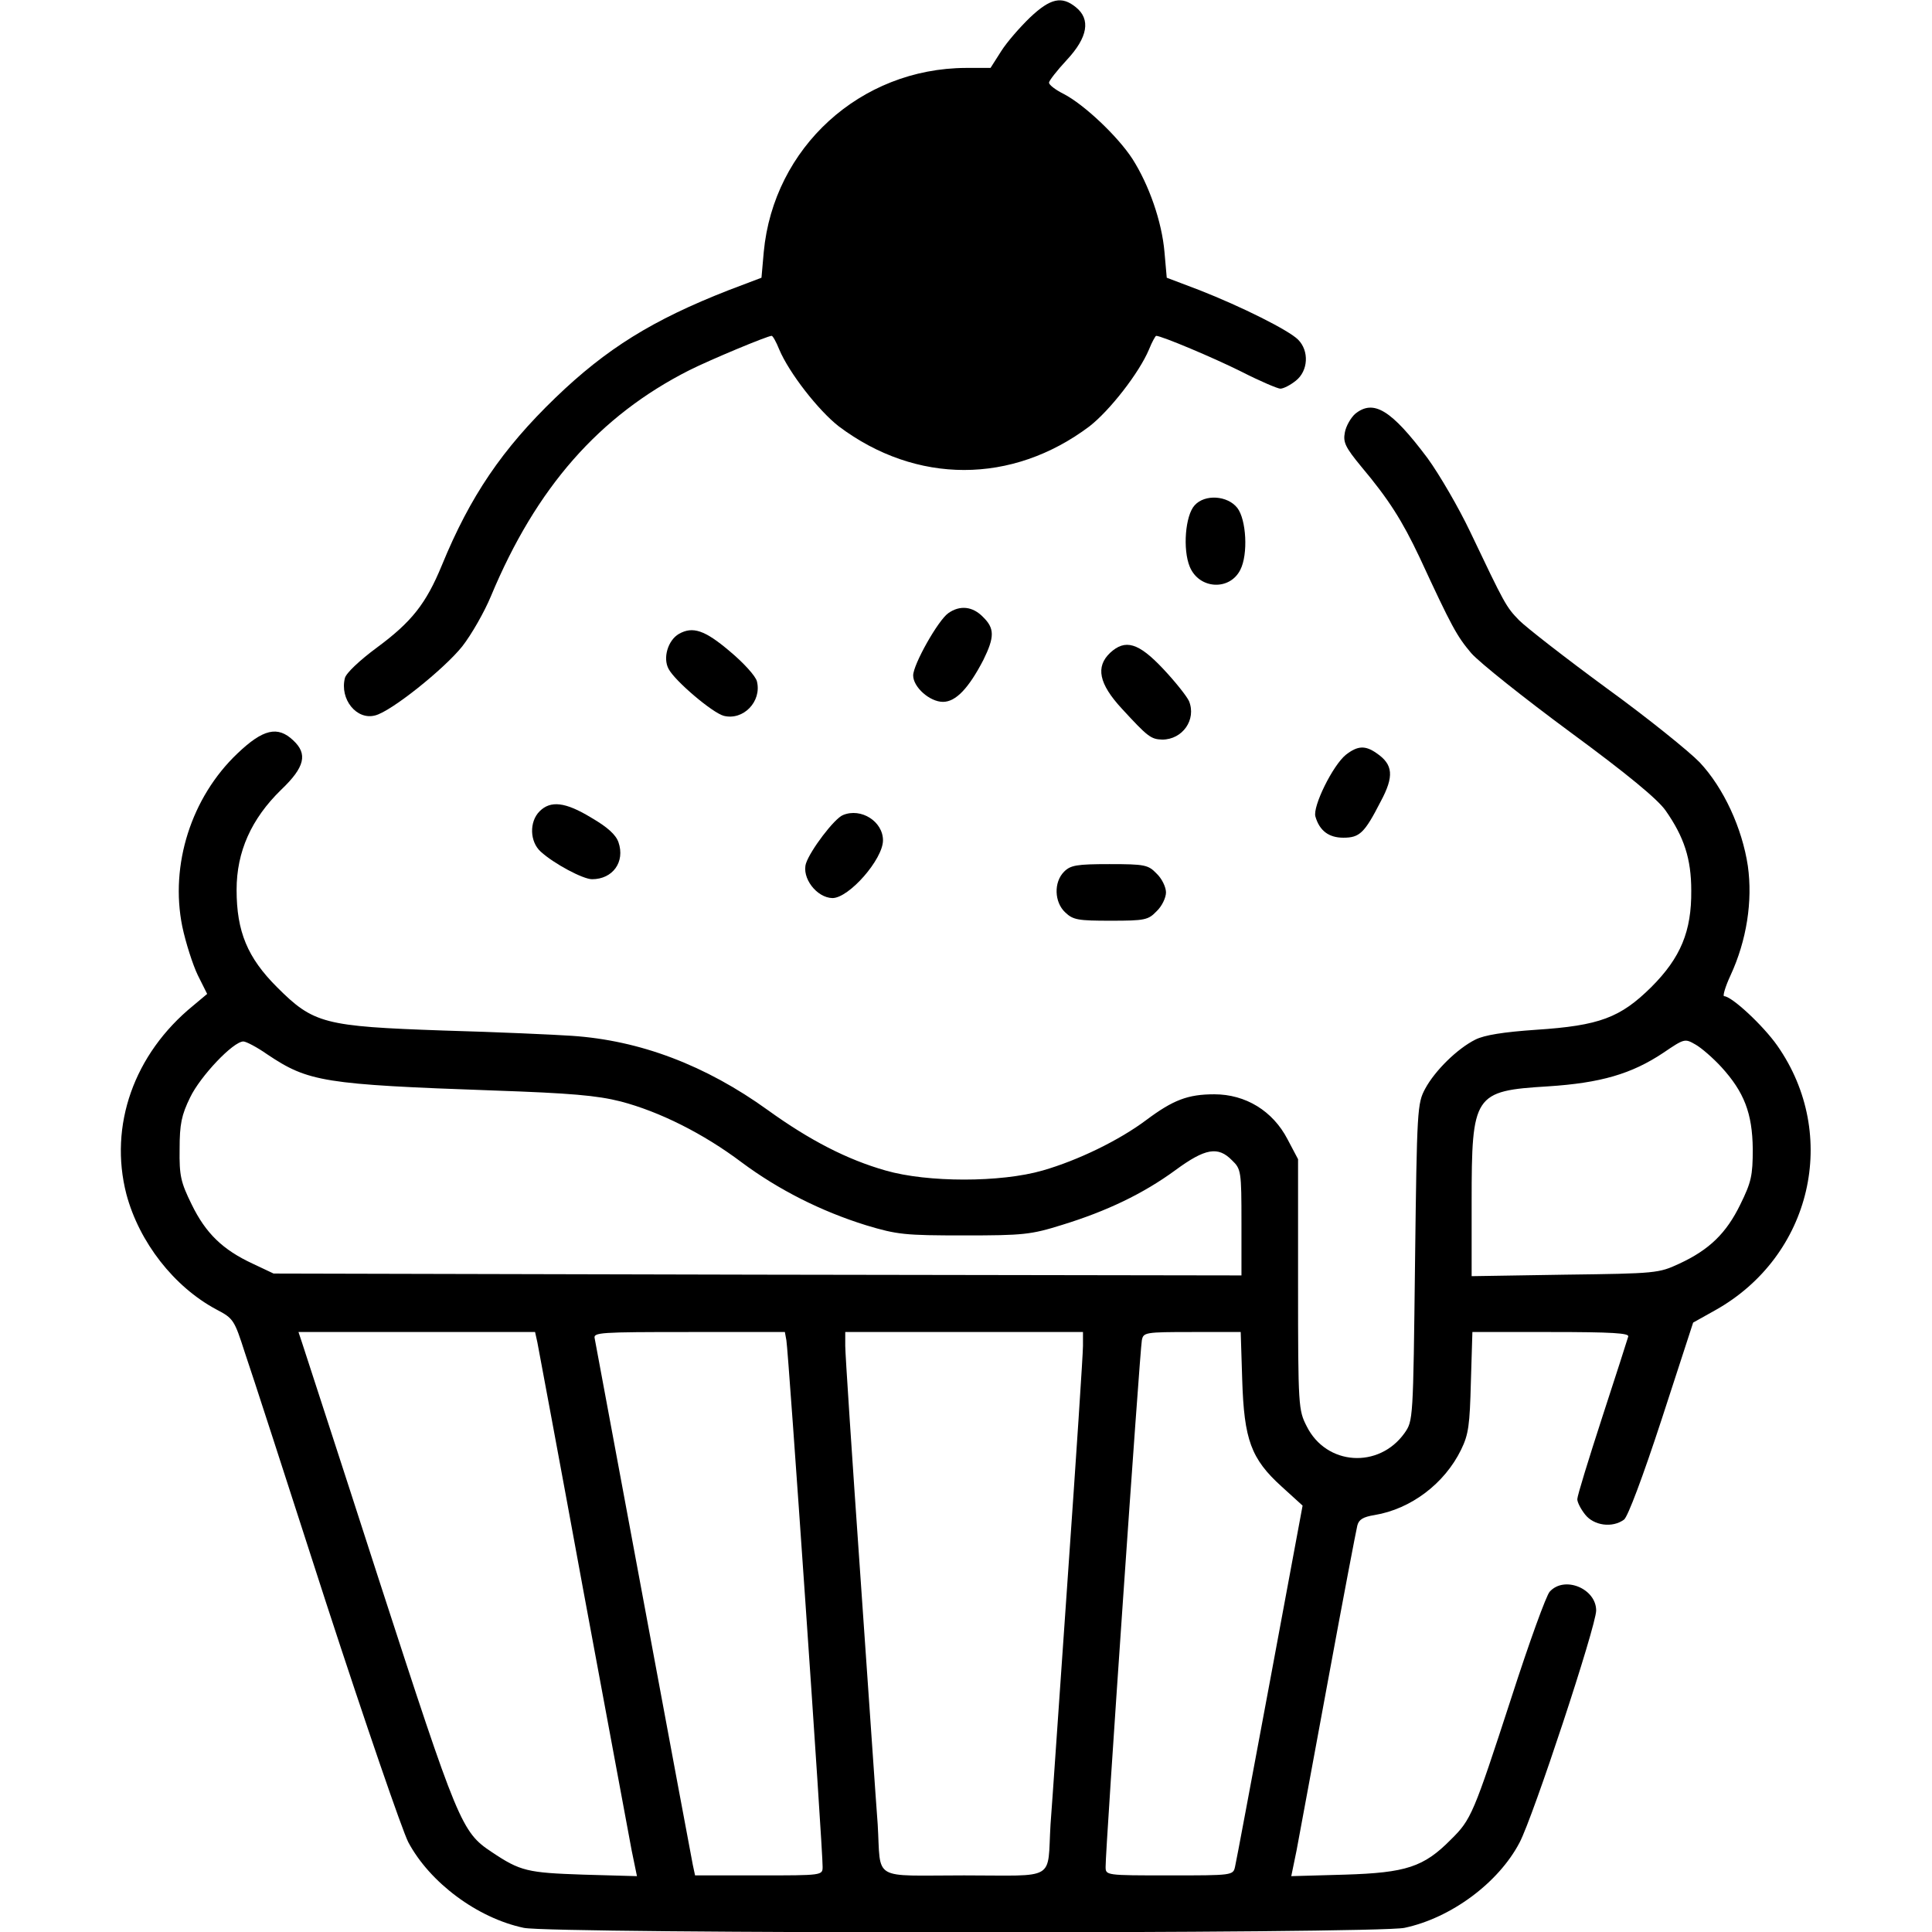 <?xml version="1.0" standalone="no"?>
<!DOCTYPE svg PUBLIC "-//W3C//DTD SVG 20010904//EN"
 "http://www.w3.org/TR/2001/REC-SVG-20010904/DTD/svg10.dtd">
<svg version="1.0" xmlns="http://www.w3.org/2000/svg"
 width="512pt" height="512pt" viewBox="0 0 512 512"
 preserveAspectRatio="xMidYMid meet">

<g transform="translate(0,512) scale(0.1,-0.1)"
fill="#000000" stroke="none">
<path d="M2730 5074 c-27 -26 -62 -66 -77 -90 l-28 -44 -65 0 c-280 -1 -510
-211 -536 -488 l-6 -68 -87 -33 c-202 -79 -324 -155 -459 -285 -141 -136 -226
-261 -301 -444 -42 -102 -80 -150 -172 -218 -46 -34 -82 -68 -85 -81 -14 -56
31 -112 80 -99 42 10 183 123 231 183 25 32 59 92 76 133 120 288 287 478 526
599 56 28 207 91 218 91 3 0 12 -16 20 -36 26 -62 104 -162 158 -204 205 -154
459 -154 664 0 54 42 132 142 158 204 8 20 17 36 19 36 14 0 152 -58 226 -95
49 -25 96 -45 103 -45 8 0 26 9 41 21 33 26 36 79 6 109 -25 25 -149 87 -261
131 l-87 33 -6 68 c-7 81 -41 178 -85 247 -39 60 -128 144 -182 172 -22 11
-39 24 -39 30 0 5 21 32 47 60 56 60 64 108 24 140 -37 30 -67 24 -121 -27z"/>
<path d="M3591 4023 c-11 -10 -24 -32 -27 -49 -5 -26 1 -39 43 -90 74 -88 109
-144 155 -241 86 -186 99 -209 137 -254 22 -25 140 -119 262 -209 151 -111
232 -178 253 -208 49 -70 68 -128 68 -212 1 -108 -28 -178 -106 -256 -82 -81
-137 -102 -305 -113 -87 -6 -137 -14 -161 -26 -48 -24 -107 -82 -133 -130 -21
-39 -22 -53 -27 -460 -5 -420 -5 -420 -28 -453 -68 -95 -207 -86 -259 18 -22
43 -23 52 -23 376 l0 332 -28 53 c-39 75 -111 119 -194 119 -70 0 -109 -15
-180 -68 -72 -54 -181 -107 -275 -134 -111 -32 -305 -32 -416 0 -102 29 -201
80 -312 160 -165 119 -339 185 -520 197 -44 3 -197 10 -340 14 -316 11 -344
18 -441 115 -78 78 -107 147 -107 258 0 101 39 188 118 265 63 60 71 95 32
131 -41 39 -80 30 -148 -35 -122 -116 -179 -295 -146 -458 9 -43 28 -102 41
-129 l25 -50 -37 -31 c-157 -128 -224 -318 -177 -500 34 -127 126 -245 238
-305 46 -24 48 -28 76 -115 17 -49 114 -349 216 -665 103 -316 201 -601 217
-632 57 -107 183 -201 306 -227 74 -16 2259 -16 2334 0 123 26 249 119 305
226 36 68 203 574 203 615 0 58 -84 93 -123 50 -9 -9 -55 -136 -102 -282 -100
-307 -106 -322 -160 -375 -72 -73 -119 -88 -281 -93 l-142 -4 14 68 c7 38 45
242 84 454 39 212 74 395 77 407 4 16 15 23 46 28 96 16 185 83 229 173 20 41
23 65 26 180 l4 132 208 0 c163 0 208 -3 205 -12 -2 -7 -33 -104 -69 -214 -36
-111 -66 -208 -66 -217 0 -8 9 -26 21 -41 23 -29 72 -36 103 -13 10 8 49 111
100 267 l83 255 59 33 c255 143 330 464 164 701 -38 54 -121 131 -141 131 -4
0 3 25 17 55 43 93 59 197 46 290 -15 100 -64 207 -128 275 -27 28 -137 117
-246 196 -109 80 -213 161 -232 180 -35 36 -38 42 -130 235 -30 63 -81 151
-113 195 -96 128 -143 157 -192 117z m971 -1731 c60 -66 82 -122 83 -217 0
-71 -4 -88 -33 -147 -37 -76 -82 -120 -162 -157 -54 -25 -60 -26 -302 -29
l-248 -4 0 197 c0 285 6 294 202 306 140 9 222 33 306 89 56 38 57 38 85 22
16 -9 47 -36 69 -60z m-3854 34 c109 -73 149 -80 602 -96 201 -7 272 -13 335
-29 103 -27 219 -85 320 -161 98 -73 211 -130 330 -167 83 -25 103 -27 260
-27 157 0 177 2 260 28 117 36 214 82 300 145 79 58 113 64 150 26 24 -23 25
-29 25 -165 l0 -140 -1282 2 -1283 3 -55 26 c-80 37 -125 81 -162 157 -29 59
-33 76 -32 147 0 66 5 90 28 137 27 56 114 148 141 148 7 0 36 -15 63 -34z
m716 -763 c3 -16 58 -309 121 -653 64 -344 122 -656 129 -694 l14 -68 -142 4
c-148 5 -167 9 -243 60 -80 53 -89 75 -298 719 -107 332 -200 616 -205 632
l-9 27 314 0 313 0 6 -27z m660 5 c5 -24 97 -1356 96 -1395 0 -23 0 -23 -169
-23 l-169 0 -6 28 c-3 15 -62 331 -131 702 -69 371 -127 683 -129 693 -4 16
13 17 250 17 l254 0 4 -22z m786 -15 c0 -21 -18 -294 -40 -608 -22 -314 -42
-610 -46 -660 -9 -152 19 -135 -229 -135 -248 0 -220 -17 -229 135 -4 50 -24
346 -46 660 -22 314 -40 587 -40 608 l0 37 315 0 315 0 0 -37z m422 -90 c5
-158 23 -209 105 -283 l55 -50 -87 -468 c-48 -257 -89 -477 -92 -489 -5 -23
-7 -23 -174 -23 -169 0 -169 0 -169 23 -1 39 91 1371 96 1395 4 21 8 22 133
22 l129 0 4 -127z"/>
<path d="M3166 3781 c-25 -27 -32 -117 -13 -163 25 -60 106 -64 134 -8 21 41
16 133 -8 164 -26 33 -86 37 -113 7z"/>
<path d="M2513 3495 c-27 -19 -93 -136 -93 -165 0 -31 44 -70 79 -70 34 0 68
36 107 111 30 61 30 84 -1 114 -27 28 -61 32 -92 10z"/>
<path d="M1799 3440 c-29 -17 -43 -64 -27 -93 17 -32 116 -116 146 -124 52
-13 101 38 88 91 -3 14 -36 50 -72 80 -66 56 -98 67 -135 46z"/>
<path d="M2942 3390 c-39 -37 -30 -82 31 -148 69 -75 77 -81 107 -82 54 0 91
53 71 102 -6 13 -36 51 -69 86 -65 69 -100 79 -140 42z"/>
<path d="M3567 3120 c-35 -28 -89 -138 -81 -164 11 -38 36 -56 74 -56 43 0 56
12 99 96 36 67 33 98 -11 128 -30 21 -50 20 -81 -4z"/>
<path d="M1430 2970 c-28 -28 -26 -81 3 -107 35 -32 112 -73 136 -73 55 0 88
46 70 98 -7 20 -29 40 -72 65 -69 42 -108 46 -137 17z"/>
<path d="M2234 2960 c-23 -9 -87 -94 -98 -128 -12 -38 28 -91 70 -92 44 0 134
103 134 153 0 50 -58 87 -106 67z"/>
<path d="M2820 2810 c-28 -28 -26 -81 3 -108 21 -20 34 -22 121 -22 90 0 99 2
121 25 14 13 25 36 25 50 0 14 -11 37 -25 50 -22 23 -31 25 -125 25 -87 0
-103 -3 -120 -20z"/>
</g>
</svg>

